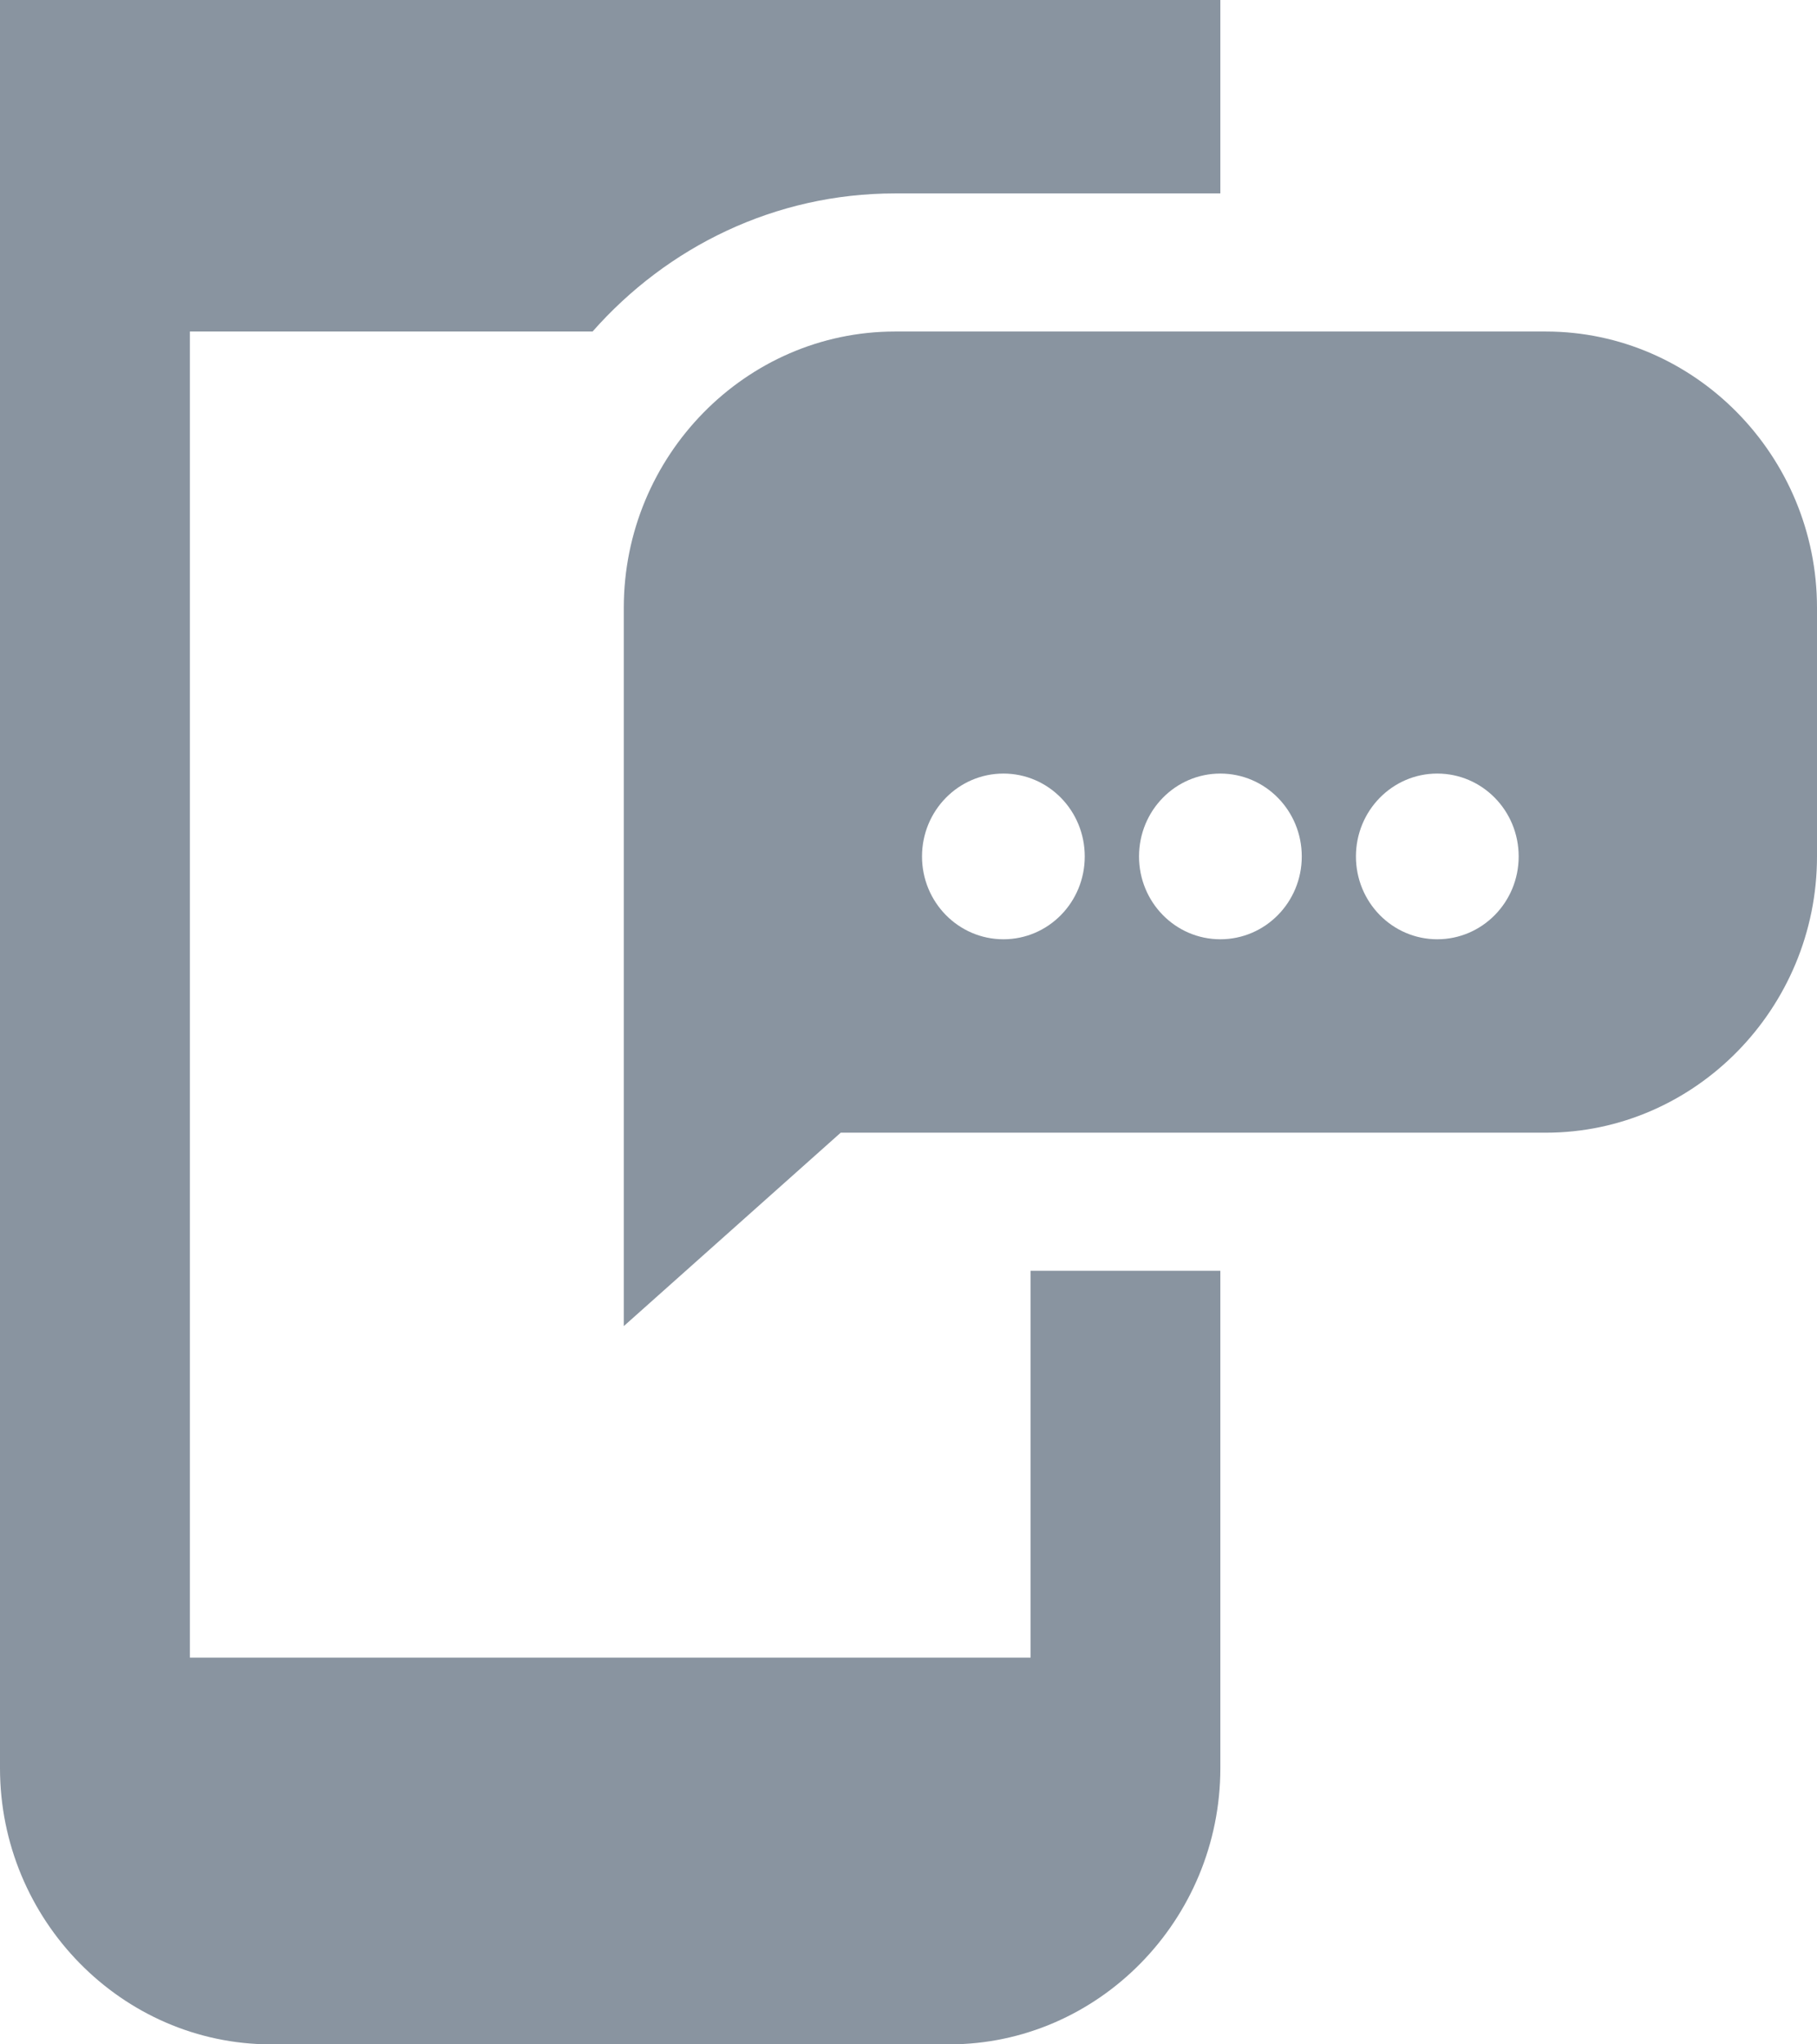 <?xml version="1.0" encoding="UTF-8" standalone="no"?>
<svg width="16px" height="18px" viewBox="0 0 16 18" version="1.1" xmlns="http://www.w3.org/2000/svg" xmlns:xlink="http://www.w3.org/1999/xlink">
    <!-- Generator: Sketch 46.2 (44496) - http://www.bohemiancoding.com/sketch -->
    <title>info</title>
    <desc>Created with Sketch.</desc>
    <defs></defs>
    <g id="Symbols" stroke="none" stroke-width="1" fill="none" fill-rule="evenodd">
        <g id="Tool-Bars/box" transform="translate(-133, -7)" fill="#8994A0">
            <g id="info" transform="translate(133, 7)">
                <path d="M12.656,8.27 C12.261,8.27 11.94,7.944 11.94,7.541 C11.94,7.137 12.261,6.811 12.656,6.811 C13.052,6.811 13.373,7.137 13.373,7.541 C13.373,7.944 13.052,8.27 12.656,8.27 M10.746,8.27 C10.35,8.27 10.03,7.944 10.03,7.541 C10.03,7.137 10.35,6.811 10.746,6.811 C11.142,6.811 11.463,7.137 11.463,7.541 C11.463,7.944 11.142,8.27 10.746,8.27 M8.836,8.27 C8.44,8.27 8.119,7.944 8.119,7.541 C8.119,7.137 8.44,6.811 8.836,6.811 C9.232,6.811 9.552,7.137 9.552,7.541 C9.552,7.944 9.232,8.27 8.836,8.27 M13.612,2.919 L7.881,2.919 C6.567,2.919 5.493,4.014 5.493,5.351 L5.493,11.676 L7.403,9.973 L13.612,9.973 C14.925,9.973 16,8.878 16,7.541 L16,5.351 C16,4.014 14.925,2.919 13.612,2.919" id="Fill-1"></path>
                <path d="M9.075,11.189 L9.075,14.595 L1.672,14.595 L1.672,2.919 L5.218,2.919 C5.875,2.174 6.823,1.703 7.881,1.703 L10.746,1.703 L10.746,0 L0,0 L0,15.568 C0,16.905 1.075,18 2.388,18 L8.358,18 C9.672,18 10.746,16.905 10.746,15.568 L10.746,11.189 L9.075,11.189 Z" id="Fill-3"></path>
            </g>
        </g>
    </g>
</svg>